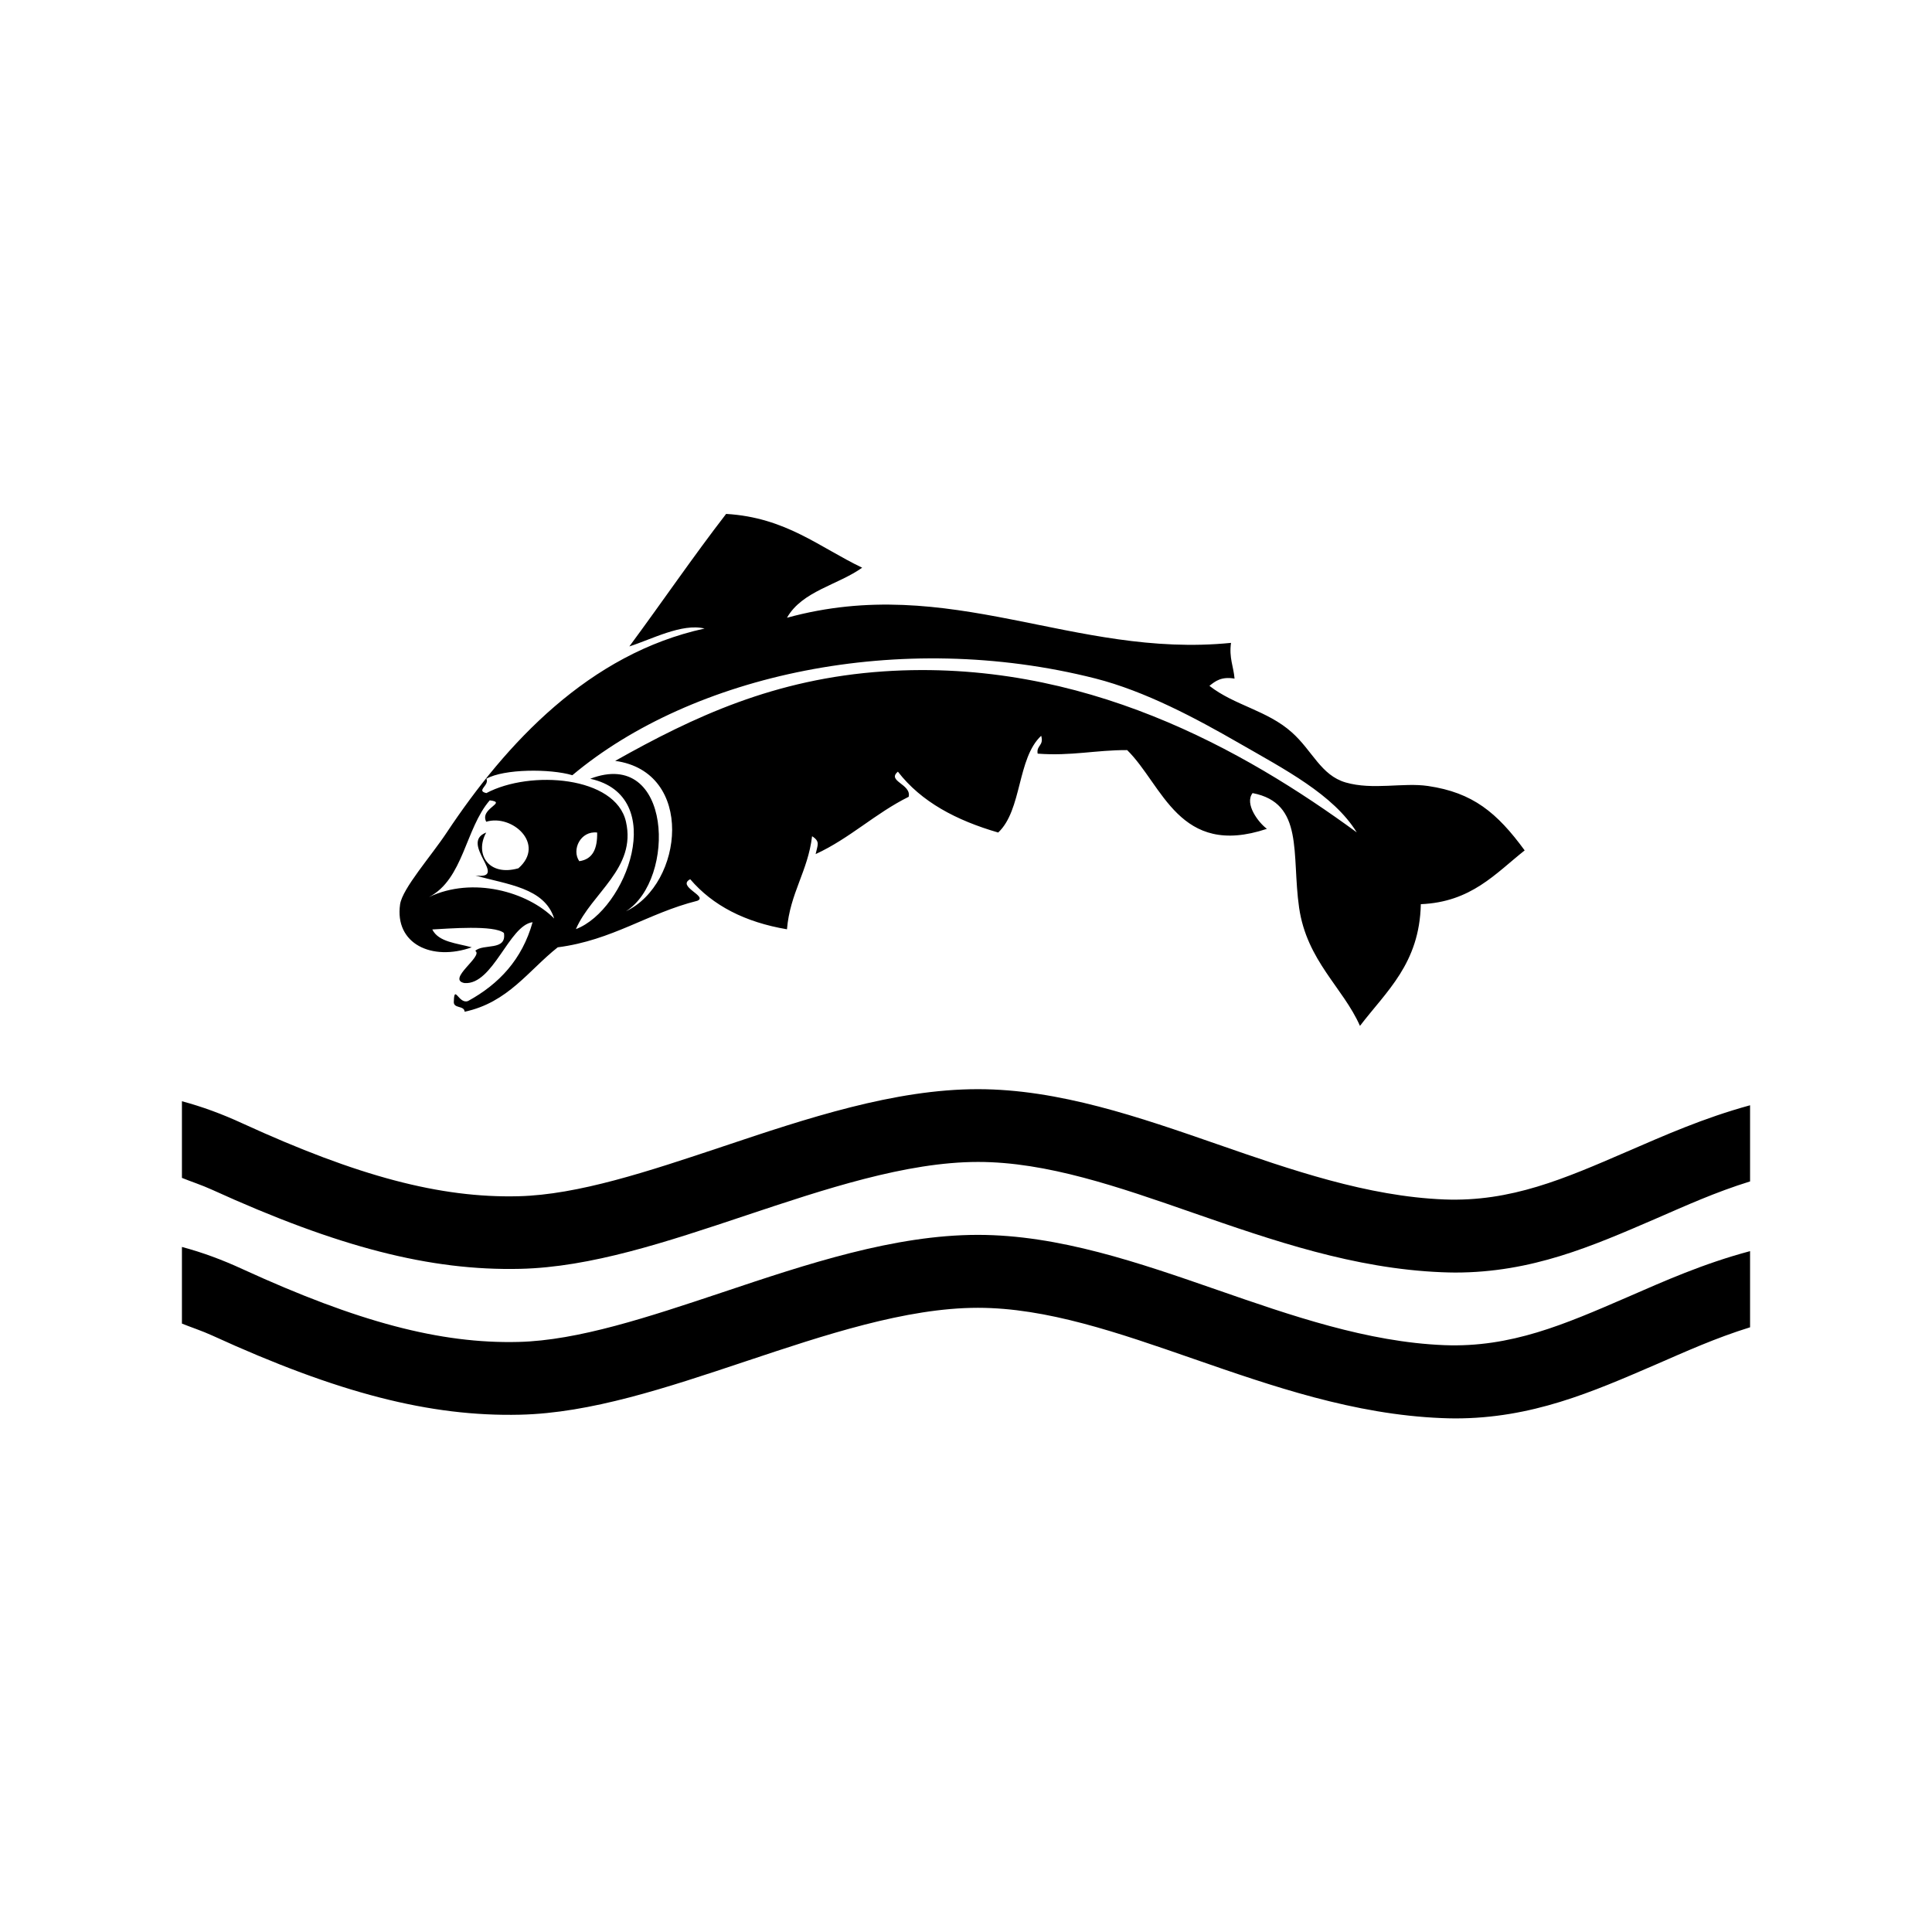 <?xml version="1.0" encoding="utf-8"?>
<!-- Generator: Adobe Illustrator 18.1.1, SVG Export Plug-In . SVG Version: 6.00 Build 0)  -->
<!DOCTYPE svg PUBLIC "-//W3C//DTD SVG 1.1//EN" "http://www.w3.org/Graphics/SVG/1.1/DTD/svg11.dtd">
<svg version="1.1" id="Layer_1" xmlns="http://www.w3.org/2000/svg" xmlns:xlink="http://www.w3.org/1999/xlink" x="0px" y="0px"
	 viewBox="0 0 1200 1200" enable-background="new 0 0 1200 1200" xml:space="preserve">
<g>
	<path d="M323.1,788.1c43.9-1,90.6-16.6,140-33.1c49.1-16.4,99.8-33.3,144.4-33.3c42.7,0,87,15.4,133.8,31.7
		c49,17,99.7,34.6,154.2,36.8c2.8,0.1,5.6,0.2,8.3,0.2c47.7,0,84.9-16.3,124.5-33.4c18.9-8.2,37.1-16.5,58.7-23.2v-47.3
		c-29.2,8-53.3,18.8-76.7,28.9c-38.6,16.7-71.8,31.2-113.2,29.6c-47.8-1.9-95.2-18.4-141-34.3c-48.4-16.8-98.4-34.2-148.7-34.2
		c-51.9,0-106.2,18.1-158.7,35.7c-46.1,15.4-89.6,29.9-126.7,30.8c-48.5,1.2-99.7-12.4-171.3-45.2c-12.8-5.9-25-10.4-37.7-13.8v47.6
		c5.1,2.1,12.5,4.5,18.8,7.4C210,774.6,267.2,789.4,323.1,788.1z"/>
	<path d="M1010.3,805.9c-38.6,16.7-71.8,31.2-113.2,29.6c-47.8-1.9-95.2-18.4-141-34.3c-48.4-16.8-98.4-34.2-148.7-34.2
		c-51.9,0-106.2,18.1-158.7,35.7c-46.1,15.4-89.6,29.9-126.7,30.8c-48.5,1.2-99.7-12.4-171.3-45.2c-12.8-5.9-25-10.4-37.7-13.8v47.6
		c5.1,2.1,12.5,4.5,18.8,7.4C210,865.3,267.2,880,323,878.7c43.9-1,90.6-16.6,140-33.1c49.1-16.4,99.8-33.3,144.4-33.3
		c42.7,0,87,15.4,133.9,31.7c49,17,99.7,34.6,154.2,36.8c2.8,0.1,5.6,0.2,8.3,0.2c47.7,0,84.9-16.3,124.5-33.4
		c18.9-8.2,37.1-16.5,58.7-23.2v-47.3C1057.8,784.9,1033.7,795.7,1010.3,805.9z"/>
	<g>
		<path d="M887,488.2c-15.5-2.3-34.2,2.7-51.2-2.2c-15.4-4.5-20.6-19.7-33.4-31.1c-15.3-13.7-35.6-16.7-51.2-28.9
			c3.7-3,7.5-5.9,15.6-4.5c-0.6-7.5-3.5-12.8-2.2-22.2c-98,9.8-174.2-43.5-275.8-15.6c9.4-16.6,31.6-20.3,46.7-31.1
			c-26.6-12.7-47.4-31.2-84.5-33.4c-20.7,26.8-39.9,55-60.1,82.3c13.6-4.3,32.8-14.6,46.7-11.1c-71.6,15.6-123.2,71.1-160.2,126.8
			c-9.6,14.5-27.5,34.7-28.9,44.5c-3.5,24.5,19.7,35.5,44.5,26.7c-9.3-2.6-20.6-3.2-24.5-11.1c9.9-0.5,38.5-2.9,44.5,2.2
			c1.8,11.4-12.9,6.4-17.8,11.1c5.3,3.2-18.1,17.8-6.7,20c17.8,1.3,27.6-35.9,42.3-37.8c-6.5,23.2-20.9,38.4-40,48.9
			c-5.7,2.4-8.6-10.4-8.9,0c-0.7,5.1,6.4,2.5,6.7,6.7c26.9-5.7,39.6-25.6,57.8-40c34.1-4.4,55.9-21.2,86.7-28.9
			c6.9-2.8-13-8.9-4.4-13.4c14,16.4,34.1,26.7,60.1,31.1c1.9-22.6,13-36,15.6-57.8c5.2,3.3,3.4,5.4,2.2,11.1
			c21.3-9.8,37-25.3,57.8-35.6c1.8-7.9-13.8-9.7-6.7-15.6c14.5,18.8,36.4,30.3,62.3,37.8c14.9-14,11.7-46.1,26.7-60.1
			c1.8,6.3-3.1,5.8-2.2,11.1c20.9,1.6,36.2-2.3,55.6-2.2c22.1,21.7,32.3,67.1,86.8,48.9c-5.2-3.8-14.1-15.5-8.9-22.2
			c32.2,6.2,24.1,37.8,28.9,71.2c4.8,33,27.3,49.6,37.8,73.4c16.4-21.5,37-38.7,37.8-75.6c31.3-1.3,46.3-19,64.5-33.4
			C929.8,504.7,914.8,492.3,887,488.2z M266.4,557.2c21.5-11.1,22.6-42.6,37.8-60.1c11.3,1.4-6.5,4.9-2.2,13.3
			c16.1-4.9,37.1,13.9,20,28.9c-18.5,5.3-27.4-8.9-20-22.2c-17.2,6.6,14.7,29.3-6.7,26.7c19.6,5.6,42.9,7.5,48.9,26.7
			C327.7,553.9,293.6,544.2,266.4,557.2z M548.9,417c-67.9,4.6-118.1,28.2-166.8,55.6c49.6,6.8,42.5,76.4,6.7,93.4
			c31.3-19.7,28.7-101.8-22.2-82.3c49,10.7,22.5,81.5-8.9,93.4c9.7-22.4,37.7-37.8,31.1-66.7c-6.4-28.3-59.4-32.3-86.7-17.8
			c-6.7-1.5,2.1-4.8,0-8.9c10.9-6.2,39.7-6.3,53.4-2.2c74.3-62.3,203.2-90.9,324.8-60.1c31,7.9,62.4,24.7,89,40
			c28.5,16.4,58.9,32.1,73.4,55.6C773,466,672.7,408.7,548.9,417z M370.9,517.1c0.2,9.9-2.6,16.6-11.1,17.8
			C354.9,527.9,360.5,515.9,370.9,517.1z"/>
	</g>
</g>
</svg>
